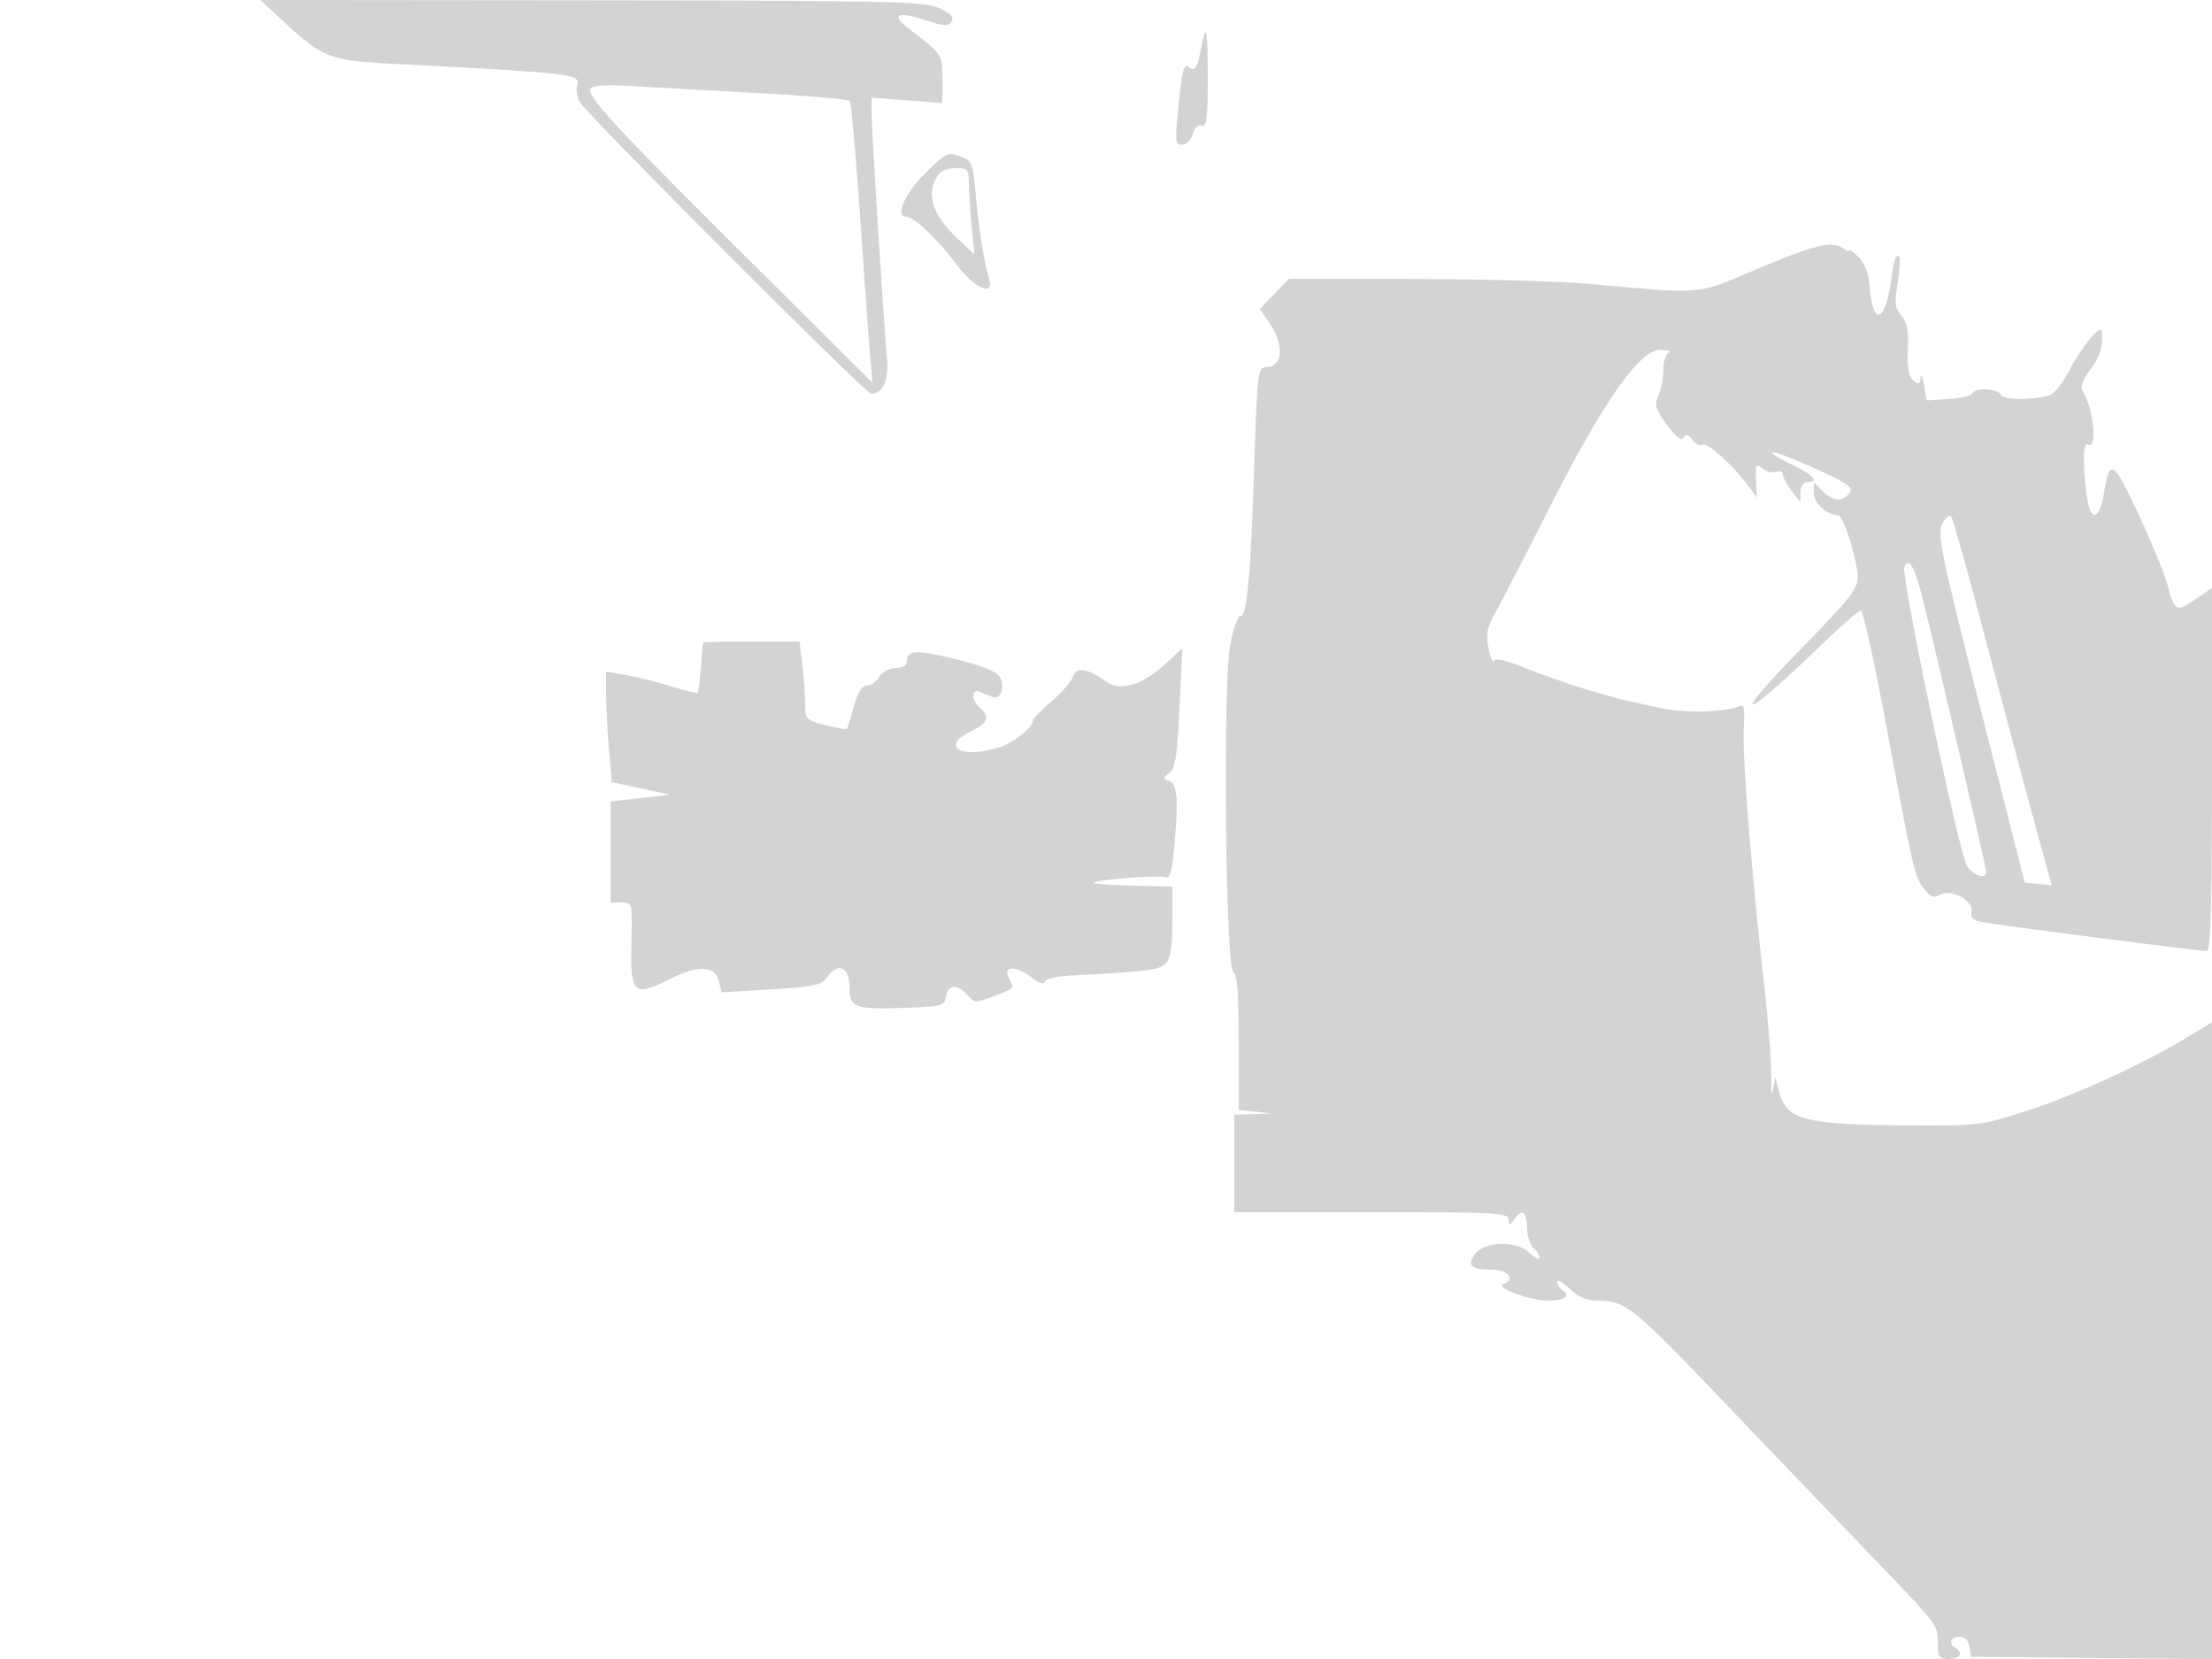 <svg xmlns="http://www.w3.org/2000/svg" width="500" height="375"><path d="M64.512 5.25c8.389 7.764 10.222 8.464 23.988 9.162 39.991 2.028 42.717 2.329 41.985 4.634-.328 1.033-.097 2.81.512 3.949C132.436 25.684 195.662 89 196.909 89c2.694 0 4.082-3.239 3.565-8.322C199.807 74.116 197 29.247 197 25.14v-3.077l8 .617 8 .616v-5.409c0-5.737.337-5.242-8-11.76-3.662-2.864-1.868-3.576 4.052-1.61 4.334 1.44 5.323 1.497 6.042.352.628-1-.144-1.82-2.868-3.045-3.374-1.517-10.8-1.683-78.557-1.75L58.839 0l5.673 5.25m207.009 5.492c-.904 4.815-1.423 5.584-2.926 4.337-.946-.785-1.442 1.137-2.161 8.372-.867 8.718-.806 9.381.851 9.255.982-.076 2.05-1.192 2.373-2.481.366-1.456 1.111-2.144 1.965-1.816 1.118.429 1.377-1.538 1.377-10.44 0-11.629-.341-13.295-1.479-7.227M133.519 19.97c-1.025 1.658 5.028 8.224 35.526 38.53l28.177 28-.57-6.5c-.314-3.575-1.336-17.75-2.271-31.5-.935-13.75-1.966-25.313-2.291-25.695-.324-.383-9.365-1.162-20.09-1.733-10.725-.57-23.621-1.293-28.658-1.608-6.054-.377-9.383-.206-9.823.506m75.541 19.255c-4.65 4.601-6.839 9.775-4.137 9.775 1.684 0 7.202 5.255 11.199 10.665 4.227 5.722 8.826 7.636 7.412 3.085-1.12-3.605-2.241-10.674-2.981-18.806-.65-7.143-.844-7.616-3.561-8.641-2.688-1.015-3.199-.762-7.932 3.922m3.218.025c-3.19 4.122-1.739 9.176 4.234 14.75l3.751 3.5-.632-6.397c-.347-3.518-.631-7.905-.631-9.75 0-3.027-.28-3.353-2.878-3.353-1.582 0-3.312.563-3.844 1.25m185.137 21.447c-14.451 6.094-11.559 5.841-38.915 3.408-6.05-.538-23.624-1.007-39.054-1.042L291.392 63l-3.318 3.424-3.319 3.424 1.971 2.826C290.414 77.965 290.09 83 286.061 83c-1.709 0-1.889 1.55-2.532 21.75-.804 25.265-1.682 34.831-3.17 34.55-.581-.11-1.616 2.815-2.3 6.5-1.69 9.109-1.047 73.371.74 73.966.865.289 1.201 4.693 1.201 15.757v15.356l3.75.393 3.75.392-4.25.168L279 252v22h31c28.446 0 31 .139 31 1.691 0 1.472.184 1.439 1.418-.248 1.758-2.404 2.683-1.591 2.798 2.458.049 1.709.695 3.61 1.436 4.225.742.616 1.348 1.592 1.348 2.171 0 .578-1.071.045-2.38-1.185-2.933-2.755-10.104-2.538-12.231.371-1.872 2.56-.873 3.517 3.67 3.517 3.795 0 5.722 2.24 2.773 3.223-2.182.727 5.948 3.777 10.069 3.777 3.881 0 5.297-1.142 3.099-2.5-.55-.34-1-1.126-1-1.746 0-.621 1.262.081 2.805 1.559 2.023 1.938 3.848 2.687 6.549 2.687 5.936 0 8.113 1.728 26.646 21.15 9.625 10.086 24.25 25.361 32.5 33.944 18.256 18.993 17.5 18.027 17.5 22.364 0 3.111.304 3.542 2.5 3.542 2.525 0 3.342-1.361 1.5-2.5-1.668-1.031-1.121-2.5.93-2.5 1.241 0 2.045.804 2.25 2.25l.32 2.25 27.25.266 27.25.266V231.053l-5.75 3.499c-9.804 5.968-25.569 13.174-36.392 16.635-10.15 3.247-10.699 3.31-27.358 3.187-22.03-.163-26.474-1.25-28.097-6.874l-1.155-4-.484 3c-.265 1.65-.44.3-.388-3 .052-3.3-.678-12.75-1.623-21-2.784-24.314-4.975-51.895-4.601-57.92.292-4.7.106-5.493-1.152-4.909-2.82 1.31-12.467 1.543-17.486.423-2.758-.616-5.914-1.313-7.014-1.55-5.697-1.228-16.823-4.754-23.209-7.355-4.744-1.933-7.35-2.553-7.622-1.813-.227.618-.764-.663-1.194-2.847-.637-3.24-.358-4.715 1.511-8 1.26-2.216 6.727-12.804 12.148-23.529 12.258-24.251 20.521-36.037 25.183-35.921 1.751.043 2.621.306 1.933.583-.687.278-1.25 2.021-1.25 3.874 0 1.854-.509 4.488-1.132 5.855-.984 2.158-.734 3.027 1.902 6.61 2.049 2.787 3.277 3.731 3.784 2.911.554-.895 1.088-.754 2.032.537.705.963 1.756 1.458 2.336 1.099 1.029-.636 7.205 5.01 10.547 9.641l1.668 2.311-.175-3c-.26-4.485-.098-4.858 1.525-3.511.818.679 2.168.974 3 .654.837-.321 1.523-.035 1.535.638.012.671.902 2.344 1.978 3.719l1.956 2.5.022-2.25c.013-1.323.64-2.25 1.522-2.25 2.932 0 1.427-1.692-3.599-4.046-2.804-1.314-4.677-2.529-4.162-2.7.514-.172 4.886 1.504 9.714 3.725 7.48 3.439 8.596 4.257 7.541 5.529-1.69 2.036-3.613 1.873-5.994-.508l-2-2v2.465c0 2.277 2.872 4.904 5.464 5 1.217.044 4.397 10.04 4.465 14.035.043 2.52-1.945 5.041-12.417 15.75-17.424 17.818-14.058 17.178 4.612-.877 4.193-4.055 8.026-7.373 8.518-7.373.493 0 3.047 11.588 5.677 25.75 6.159 33.174 6.421 34.305 8.574 37.132 1.467 1.925 2.174 2.18 3.693 1.33 2.516-1.408 7.718 1.518 7.074 3.979-.314 1.202.327 1.853 2.198 2.23 3.041.612 49.303 6.579 51.009 6.579.826 0 1.133-11.139 1.133-41.036v-41.036l-3.667 2.492c-4.444 3.019-4.717 2.884-6.36-3.144-.716-2.627-3.729-9.951-6.697-16.276-5.704-12.16-6.385-12.541-7.738-4.328-1.033 6.27-3.146 6.268-3.9-.003-.895-7.449-.779-11.874.294-11.211 2.294 1.418 1.311-8.213-1.245-12.202-.485-.755.17-2.523 1.665-4.5 2.329-3.078 3.034-5.315 2.758-8.756-.162-2.022-4.425 3.118-7.61 9.176-1.352 2.572-3.256 4.91-4.229 5.195-3.91 1.146-10.628 1.057-11.029-.146-.475-1.424-5.915-1.673-6.409-.294-.183.512-2.581 1.074-5.328 1.25l-4.994.319-.624-3.5c-.343-1.925-.683-2.657-.755-1.628-.109 1.549-.391 1.658-1.634.626-1.081-.897-1.431-2.864-1.25-7.017.189-4.316-.182-6.25-1.47-7.673-1.443-1.595-1.58-2.786-.851-7.356.814-5.094.696-6.908-.38-5.832-.249.249-.643 2.011-.875 3.916-1.319 10.815-4.321 12.4-5.05 2.667-.213-2.848-1.091-5.172-2.476-6.557-1.18-1.18-2.146-1.866-2.146-1.524 0 .343-.562.167-1.25-.389-2.363-1.914-6.448-.971-19.335 4.464m41.61 57.757c-1.2 2.241-.323 6.473 8.658 41.77l9.994 39.276 3.039.304 3.04.305-3.78-13.805c-2.079-7.592-7.036-26.179-11.015-41.304-3.979-15.125-7.542-27.847-7.918-28.27-.376-.424-1.284.352-2.018 1.724m-8.563 9.784c-.793 2.068 12.325 64.599 14.164 67.512 1.374 2.177 4.374 3.134 4.374 1.395 0-.961-12.126-52.953-14.574-62.486-1.742-6.788-3.025-8.866-3.964-6.421M158.921 145.25c-.044.137-.269 2.688-.501 5.667-.231 2.98-.553 5.549-.713 5.71-.161.161-2.974-.536-6.25-1.549s-7.869-2.159-10.207-2.548l-4.25-.706v4.937c0 2.716.287 8.331.637 12.478l.638 7.541 6.612 1.439 6.613 1.439-6.75.75-6.75.751V204h2.471c2.469 0 2.471.007 2.25 9.449-.262 11.187.555 11.965 8.39 7.995 6.585-3.337 10.465-3.268 11.337.203l.664 2.647 11.194-.657c9.615-.564 11.388-.937 12.566-2.647 2.472-3.586 5.128-2.555 5.128 1.991 0 4.871.973 5.232 13 4.814 7.949-.276 8.521-.441 8.82-2.545.391-2.759 2.636-2.908 4.85-.322 1.565 1.827 1.864 1.844 5.74.337 5.185-2.016 4.943-1.738 3.636-4.179-1.519-2.838 1.667-2.886 5.234-.08 1.692 1.33 2.681 1.612 2.939.837.239-.716 3.269-1.274 7.835-1.443 4.095-.151 10.21-.565 13.588-.921 7.048-.741 7.358-1.284 7.358-12.895v-6.167l-8.662-.203c-4.763-.112-8.847-.39-9.074-.617-.658-.658 14.545-1.884 16.077-1.296 1.061.407 1.533-1.032 2.015-6.135 1.063-11.256.829-14.881-1.009-15.587-1.535-.588-1.535-.722-.008-1.857 1.324-.983 1.771-3.861 2.284-14.722l.638-13.5-3.381 3.159c-5.508 5.148-10.473 6.762-13.735 4.465-4.421-3.112-6.891-3.499-7.623-1.194-.351 1.108-2.525 3.629-4.831 5.602-2.305 1.973-4.191 3.909-4.191 4.301 0 1.535-4.17 4.927-7.399 6.018-8.478 2.866-13.919-.063-6.601-3.552 3.782-1.804 4.361-3.339 2-5.299-.825-.685-1.5-1.913-1.5-2.729 0-.923.568-1.255 1.5-.878l2.871 1.164c1.803.734 2.884-2.213 1.654-4.51-.651-1.216-3.909-2.536-9.935-4.025-9.013-2.227-11.09-2.126-11.09.537 0 .869-.989 1.441-2.492 1.441-1.408 0-3.034.869-3.74 2-.687 1.1-1.982 2-2.879 2-1.096 0-2.051 1.554-2.918 4.75-.709 2.613-1.388 4.883-1.508 5.045-.121.162-2.299-.229-4.841-.869-4.431-1.115-4.622-1.313-4.631-4.795-.004-1.997-.292-5.994-.639-8.881l-.631-5.25h-10.86c-5.974 0-10.897.113-10.94.25" fill="#d3d3d3" fill-rule="evenodd"/></svg>